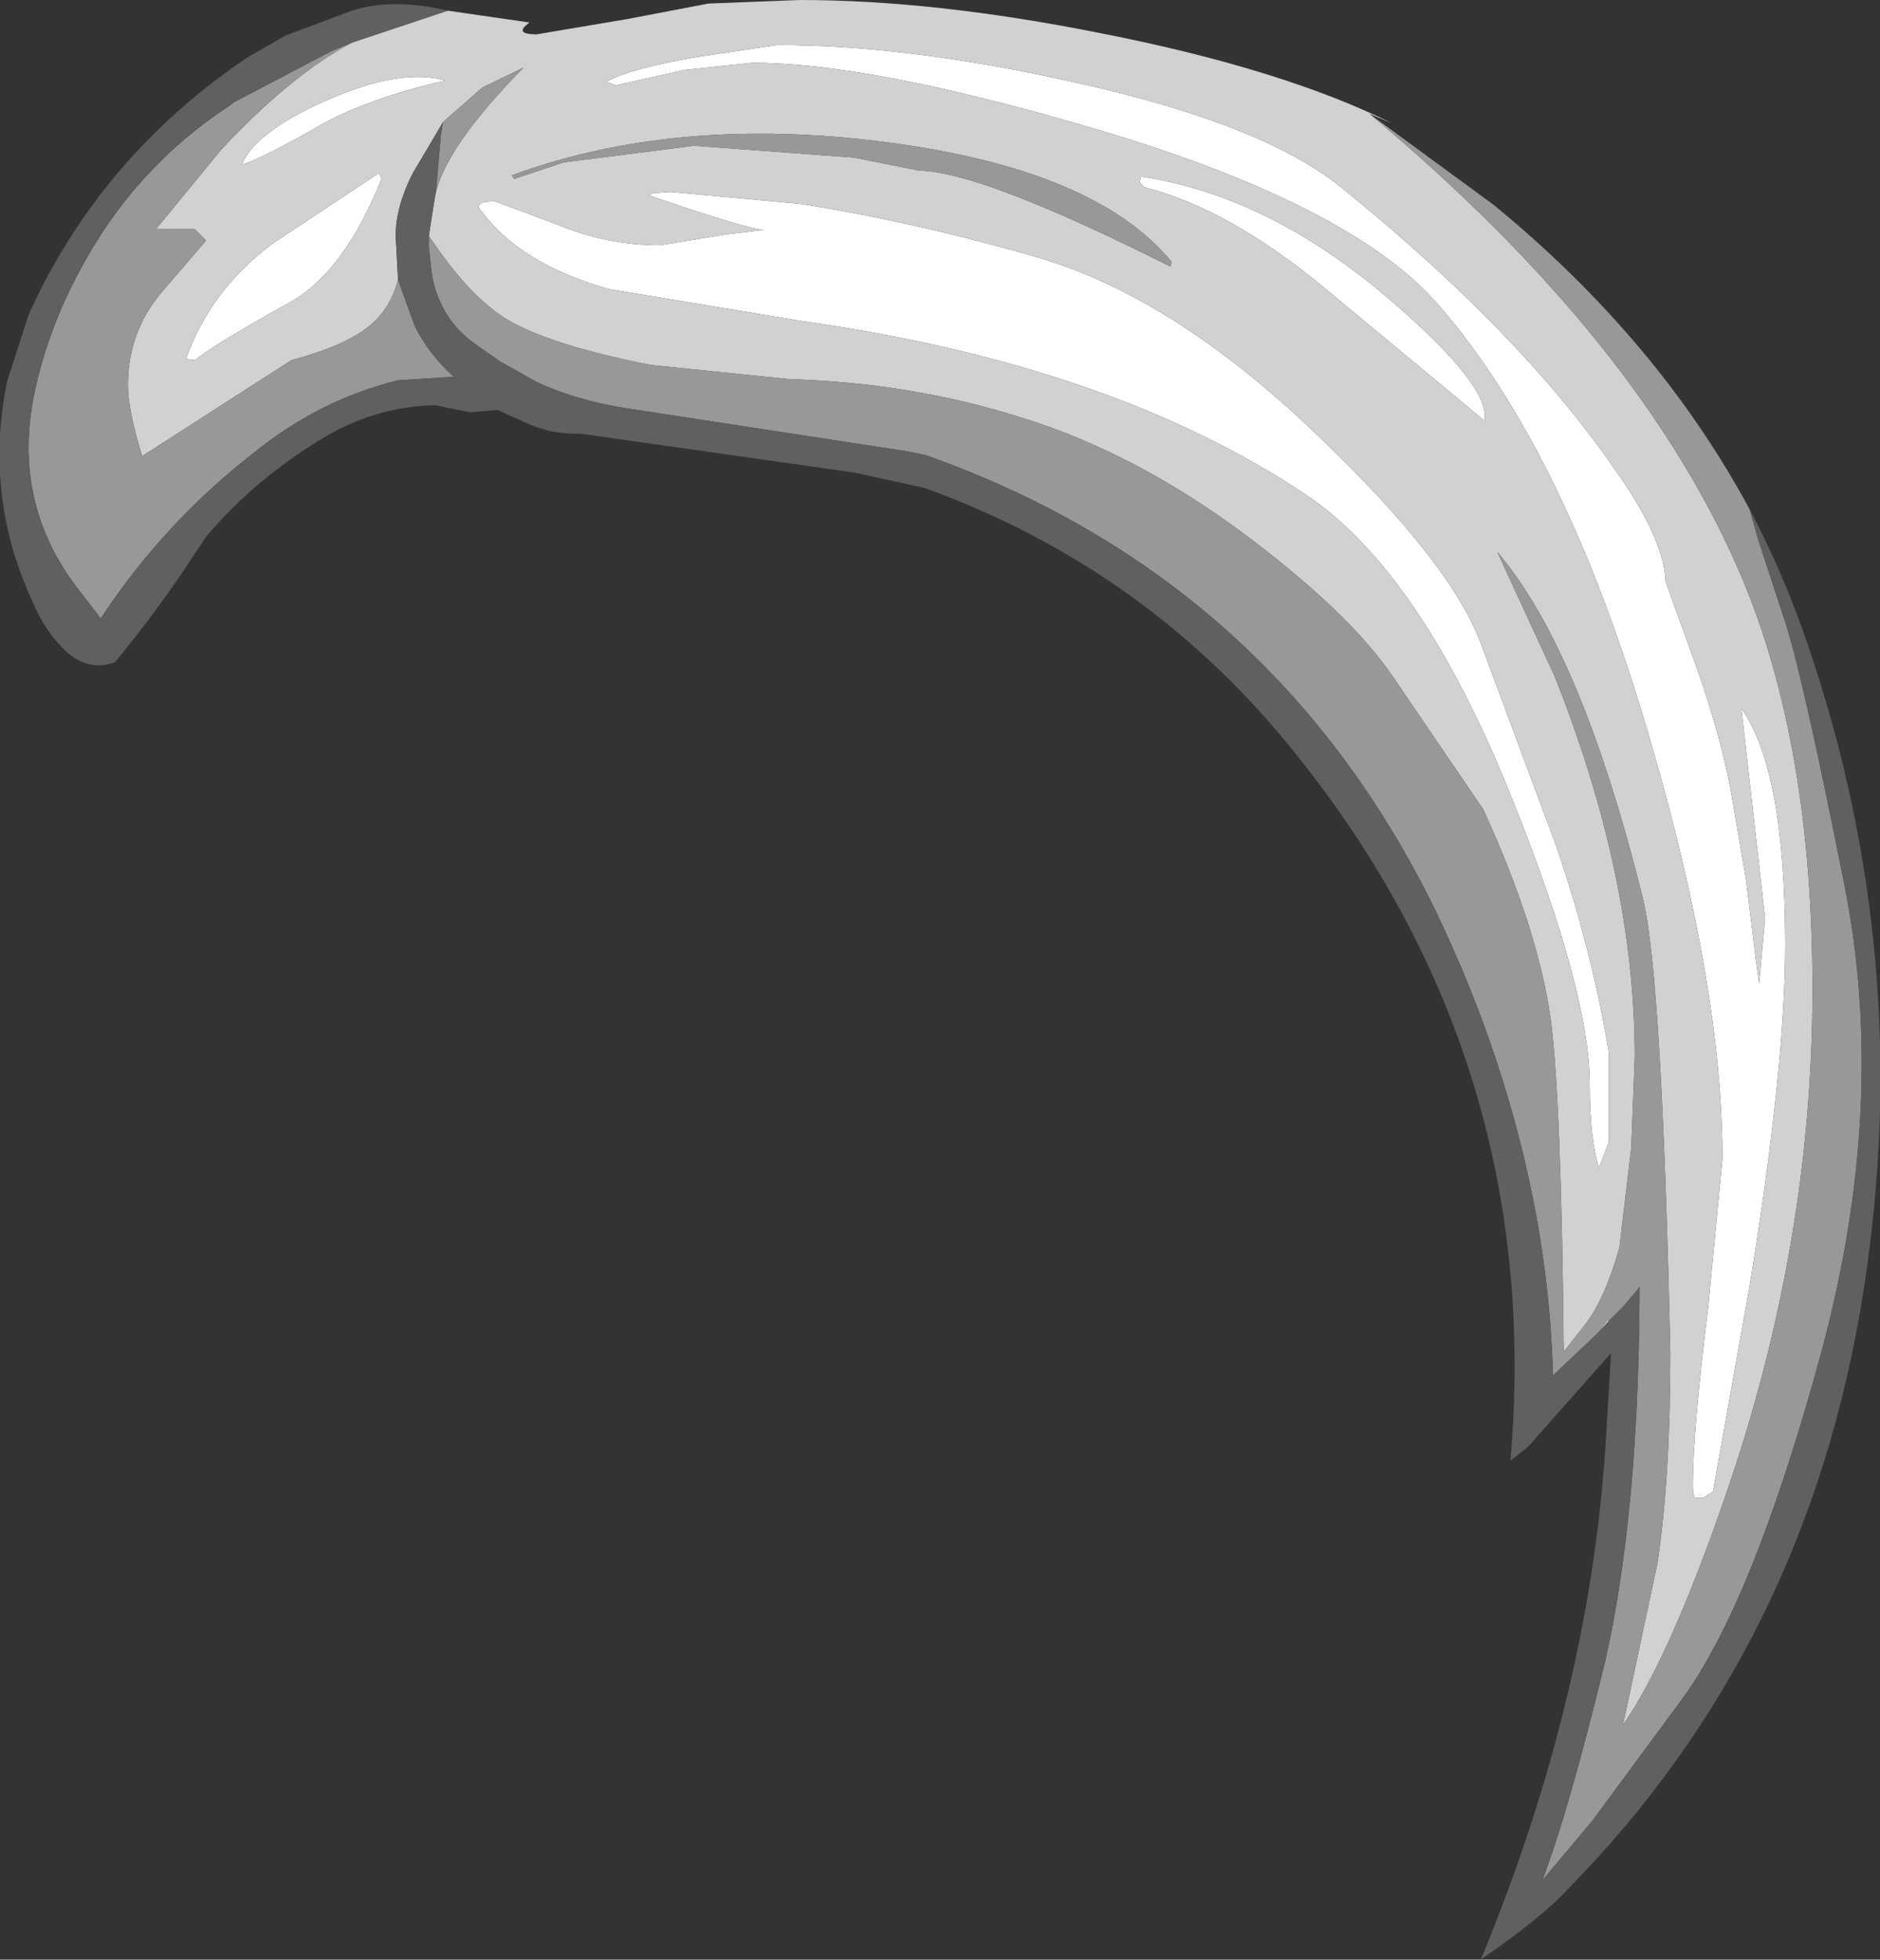 <?xml version="1.0" encoding="UTF-8" standalone="no"?>
<svg xmlns:ffdec="https://www.free-decompiler.com/flash" xmlns:xlink="http://www.w3.org/1999/xlink" ffdec:objectType="shape" height="82.7px" width="79.35px" xmlns="http://www.w3.org/2000/svg">
  <rect width="100%" height="100%" fill="#333333" stroke="none"/>
  <g transform="matrix(1.0, 0.0, 0.0, 1.0, 59.75, 43.6)">
    <path d="M14.35 -3.15 L14.5 -2.1 14.75 -4.85 13.75 -13.7 Q15.6 -11.1 15.6 -3.7 15.6 1.45 14.1 10.65 L12.55 19.35 12.15 19.6 11.85 19.6 Q11.7 19.65 11.7 19.05 11.7 16.8 12.35 11.55 L12.95 5.3 Q12.95 -1.9 9.95 -12.2 6.4 -24.5 0.95 -30.75 -2.8 -35.05 -14.0 -38.3 -23.1 -40.95 -28.0 -40.95 L-30.85 -40.65 -33.75 -40.0 -34.15 -40.15 Q-33.2 -40.7 -30.3 -41.2 L-26.95 -41.7 Q-21.45 -41.7 -14.5 -40.15 -6.5 -38.4 -3.15 -35.7 4.4 -29.6 8.4 -23.8 10.5 -20.85 10.55 -19.05 L11.6 -16.15 Q12.8 -12.9 13.3 -10.25 L13.95 -6.45 14.35 -3.15 M-31.9 -33.25 L-29.15 -33.7 -27.5 -33.9 Q-28.1 -33.9 -32.35 -35.35 L-32.2 -35.45 -31.45 -35.5 -26.0 -35.0 Q-21.2 -34.25 -16.0 -32.75 -10.1 -31.05 -3.85 -24.95 1.5 -19.8 2.75 -16.45 L5.95 -7.85 Q7.45 -3.45 8.15 0.8 L8.15 4.6 7.75 5.65 7.75 5.7 Q7.35 4.5 7.35 2.2 7.35 -1.7 4.15 -9.7 0.3 -19.4 -4.6 -22.7 -12.8 -28.2 -25.9 -30.05 L-34.05 -31.4 Q-37.75 -32.45 -39.4 -34.65 -39.85 -35.1 -38.85 -35.1 L-36.3 -34.15 Q-34.15 -33.25 -31.9 -33.25 M-40.95 -40.2 Q-44.25 -39.45 -46.35 -38.25 -48.7 -36.9 -49.55 -36.65 -48.95 -38.05 -46.0 -39.35 -42.85 -40.75 -40.95 -40.2 M-43.65 -36.05 Q-45.2 -32.15 -47.5 -30.85 -51.0 -28.9 -51.5 -28.4 L-51.9 -28.45 Q-50.85 -31.4 -48.2 -33.35 L-43.75 -36.3 -43.65 -36.05 M2.9 -25.85 L-3.85 -31.45 Q-7.9 -34.8 -11.45 -35.7 L-11.65 -35.9 -11.6 -36.15 Q-6.25 -35.35 -1.2 -31.05 3.2 -27.3 2.9 -25.85" fill="#ffffff" fill-rule="evenodd" stroke="none"/>
    <path d="M14.35 -3.15 L13.95 -6.45 13.3 -10.25 Q12.8 -12.9 11.6 -16.15 L10.55 -19.05 Q10.5 -20.85 8.4 -23.8 4.4 -29.6 -3.15 -35.7 -6.5 -38.4 -14.5 -40.15 -21.45 -41.7 -26.95 -41.7 L-30.3 -41.2 Q-33.2 -40.7 -34.15 -40.15 L-33.75 -40.0 -30.85 -40.65 -28.0 -40.95 Q-23.1 -40.95 -14.0 -38.3 -2.8 -35.05 0.95 -30.75 6.4 -24.5 9.95 -12.2 12.95 -1.9 12.95 5.3 L12.35 11.55 Q11.7 16.8 11.7 19.05 11.7 19.65 11.85 19.6 L12.15 19.6 12.55 19.35 14.1 10.65 Q15.6 1.45 15.6 -3.7 15.6 -11.1 13.75 -13.7 L14.75 -4.85 14.5 -2.1 14.35 -3.15 M-40.85 -43.15 L-37.4 -42.65 Q-38.1 -42.15 -37.1 -42.15 L-33.25 -42.8 -29.85 -43.45 -26.0 -43.6 Q-20.3 -43.6 -13.3 -42.2 -5.65 -40.7 -1.0 -38.4 L-1.95 -38.8 Q9.6 -29.15 13.8 -19.15 16.75 -12.1 16.75 -1.85 16.75 8.95 13.05 19.6 10.7 26.4 8.75 29.2 L10.2 22.4 Q10.75 18.8 10.75 13.5 10.4 -2.3 9.6 -5.65 7.0 -16.15 3.45 -20.3 L5.85 -15.1 Q9.25 -6.6 9.25 1.0 L9.1 4.85 8.6 9.05 Q8.0 11.2 7.15 12.3 L6.25 13.45 Q6.15 2.8 5.7 -0.6 5.15 -4.45 2.85 -9.45 L-1.0 -15.1 Q-2.85 -17.8 -7.35 -21.15 -11.9 -24.5 -16.55 -25.95 -21.25 -27.45 -26.45 -27.6 L-32.3 -28.2 Q-36.6 -29.05 -38.4 -30.15 -40.0 -31.15 -41.65 -33.65 L-41.4 -35.25 -41.35 -35.5 Q-40.85 -37.5 -37.65 -40.75 L-39.4 -39.9 -41.05 -38.45 -42.35 -36.25 Q-43.05 -34.85 -43.05 -33.65 L-42.95 -31.8 Q-43.25 -30.6 -44.15 -29.85 -45.2 -29.0 -47.45 -28.4 L-53.75 -24.35 Q-54.35 -26.3 -54.35 -27.35 -54.35 -29.6 -52.9 -31.3 L-51.05 -33.45 -51.55 -33.95 -53.15 -33.95 -50.4 -37.3 Q-47.45 -40.45 -44.9 -41.8 L-40.85 -43.15 M8.15 12.15 L7.75 12.6 8.1 12.1 8.15 12.15 M-31.9 -33.25 Q-34.15 -33.25 -36.3 -34.15 L-38.85 -35.1 Q-39.85 -35.1 -39.4 -34.65 -37.75 -32.45 -34.05 -31.4 L-25.9 -30.05 Q-12.8 -28.2 -4.6 -22.7 0.3 -19.4 4.15 -9.7 7.35 -1.7 7.35 2.2 7.35 4.5 7.75 5.7 L7.75 5.65 8.15 4.6 8.15 0.8 Q7.45 -3.45 5.95 -7.85 L2.75 -16.45 Q1.5 -19.8 -3.85 -24.95 -10.1 -31.05 -16.0 -32.75 -21.2 -34.25 -26.0 -35.0 L-31.45 -35.5 -32.2 -35.45 -32.35 -35.35 Q-28.1 -33.9 -27.5 -33.9 L-29.15 -33.7 -31.9 -33.25 M2.9 -25.85 Q3.2 -27.3 -1.2 -31.05 -6.25 -35.35 -11.6 -36.15 L-11.65 -35.9 -11.45 -35.7 Q-7.9 -34.8 -3.85 -31.45 L2.9 -25.85 M-43.65 -36.05 L-43.75 -36.3 -48.2 -33.35 Q-50.85 -31.4 -51.9 -28.45 L-51.5 -28.4 Q-51.0 -28.9 -47.5 -30.85 -45.2 -32.15 -43.65 -36.05 M-40.95 -40.2 Q-42.85 -40.75 -46.0 -39.35 -48.95 -38.05 -49.55 -36.65 -48.7 -36.9 -46.35 -38.25 -44.25 -39.45 -40.95 -40.2 M-10.3 -32.55 Q-13.5 -36.45 -22.35 -37.6 -31.2 -38.75 -38.15 -36.2 L-38.05 -36.05 -35.95 -36.75 -30.45 -37.45 -23.7 -36.95 -20.95 -36.4 Q-18.3 -36.35 -10.35 -32.35 L-10.3 -32.55" fill="#d1d1d1" fill-rule="evenodd" stroke="none"/>
    <path d="M-1.95 -38.8 L3.3 -34.95 Q10.25 -29.25 14.1 -22.1 L14.45 -20.85 15.5 -17.65 Q16.25 -15.55 18.1 -6.25 19.95 3.05 17.1 13.55 14.25 24.0 11.25 28.1 L7.45 33.25 5.35 35.75 Q6.5 32.7 8.0 26.5 9.4 20.35 9.45 11.1 L9.45 10.7 9.35 10.85 8.75 11.55 8.15 12.15 8.1 12.1 7.75 12.6 5.9 14.35 5.8 14.45 Q5.7 11.05 5.1 7.75 3.9 1.2 0.85 -5.15 -6.0 -19.2 -20.7 -24.4 L-21.45 -24.55 -33.5 -26.4 Q-35.35 -26.7 -37.05 -27.45 L-38.65 -28.35 -39.65 -29.05 Q-41.15 -30.1 -41.5 -31.9 L-41.55 -32.25 -41.65 -33.15 -41.65 -33.65 Q-40.0 -31.15 -38.4 -30.15 -36.6 -29.05 -32.3 -28.2 L-26.45 -27.6 Q-21.25 -27.45 -16.55 -25.95 -11.9 -24.5 -7.35 -21.15 -2.85 -17.8 -1.0 -15.1 L2.85 -9.45 Q5.15 -4.45 5.7 -0.6 6.15 2.8 6.25 13.45 L7.15 12.3 Q8.0 11.2 8.6 9.05 L9.1 4.85 9.25 1.0 Q9.25 -6.6 5.85 -15.1 L3.45 -20.3 Q7.0 -16.15 9.6 -5.65 10.4 -2.3 10.75 13.5 10.75 18.8 10.2 22.4 L8.75 29.2 Q10.7 26.4 13.05 19.6 16.75 8.95 16.75 -1.85 16.75 -12.1 13.8 -19.15 9.6 -29.15 -1.95 -38.8 M-41.35 -35.5 L-41.15 -37.85 -41.05 -38.45 -39.4 -39.9 -37.65 -40.75 Q-40.85 -37.5 -41.35 -35.5 M-42.95 -31.8 L-42.25 -29.85 Q-41.65 -28.65 -40.6 -27.7 L-42.95 -27.55 Q-46.2 -26.75 -48.9 -24.6 -52.8 -21.6 -55.5 -17.5 L-56.3 -18.55 Q-59.2 -22.15 -58.35 -26.75 -57.8 -29.55 -56.4 -32.15 -54.1 -36.5 -50.05 -39.15 L-49.85 -39.3 -45.75 -41.45 -44.9 -41.8 Q-47.45 -40.45 -50.4 -37.3 L-53.15 -33.95 -51.55 -33.95 -51.05 -33.45 -52.9 -31.3 Q-54.35 -29.6 -54.35 -27.35 -54.35 -26.3 -53.75 -24.35 L-47.45 -28.4 Q-45.2 -29.0 -44.15 -29.85 -43.25 -30.6 -42.95 -31.8 M-10.3 -32.55 L-10.35 -32.35 Q-18.3 -36.35 -20.95 -36.4 L-23.7 -36.95 -30.45 -37.45 -35.95 -36.75 -38.05 -36.05 -38.15 -36.2 Q-31.2 -38.75 -22.35 -37.6 -13.5 -36.45 -10.3 -32.55" fill="#989898" fill-rule="evenodd" stroke="none"/>
    <path d="M14.1 -22.1 Q15.55 -19.35 16.55 -16.4 21.1 -3.1 18.9 10.9 16.55 25.85 6.4 36.15 5.35 37.3 2.75 39.1 7.45 27.75 8.05 16.8 L8.25 13.5 4.75 17.45 4.0 18.05 Q5.45 1.4 -4.95 -11.65 -11.2 -19.55 -20.7 -23.0 L-23.65 -23.65 -35.25 -25.3 Q-36.5 -25.25 -37.65 -25.8 L-38.75 -26.3 -39.9 -26.2 -41.4 -26.5 Q-43.7 -26.45 -45.8 -25.3 -48.9 -23.5 -51.05 -20.95 L-51.65 -20.05 Q-53.05 -17.9 -54.9 -15.65 -56.0 -15.25 -56.95 -16.1 -57.85 -16.95 -58.35 -18.15 -60.45 -22.65 -59.45 -27.5 L-58.55 -30.3 Q-55.55 -36.95 -49.35 -41.15 L-47.7 -42.1 -44.9 -43.15 Q-43.15 -43.7 -40.85 -43.15 L-44.9 -41.8 -45.75 -41.45 -49.85 -39.3 -50.05 -39.15 Q-54.1 -36.5 -56.4 -32.15 -57.8 -29.55 -58.35 -26.75 -59.2 -22.15 -56.3 -18.55 L-55.5 -17.5 Q-52.8 -21.6 -48.9 -24.6 -46.2 -26.75 -42.95 -27.55 L-40.6 -27.7 Q-41.65 -28.65 -42.25 -29.85 L-42.95 -31.8 -43.05 -33.65 Q-43.05 -34.85 -42.35 -36.25 L-41.05 -38.45 -41.15 -37.85 -41.35 -35.5 -41.4 -35.25 -41.65 -33.65 -41.65 -33.15 -41.55 -32.25 -41.5 -31.9 Q-41.15 -30.1 -39.65 -29.05 L-38.65 -28.35 -37.05 -27.45 Q-35.35 -26.7 -33.5 -26.4 L-21.45 -24.55 -20.7 -24.4 Q-6.0 -19.2 0.85 -5.15 3.9 1.2 5.1 7.75 5.7 11.05 5.8 14.45 L5.9 14.35 7.75 12.6 8.15 12.15 8.75 11.55 9.35 10.85 9.45 10.7 9.45 11.1 Q9.4 20.35 8.0 26.5 6.5 32.7 5.35 35.75 L7.45 33.25 11.25 28.1 Q14.25 24.0 17.1 13.55 19.95 3.05 18.1 -6.25 16.25 -15.55 15.5 -17.65 L14.45 -20.85 14.1 -22.1" fill="#606060" fill-rule="evenodd" stroke="none"/>
  </g>
</svg>

